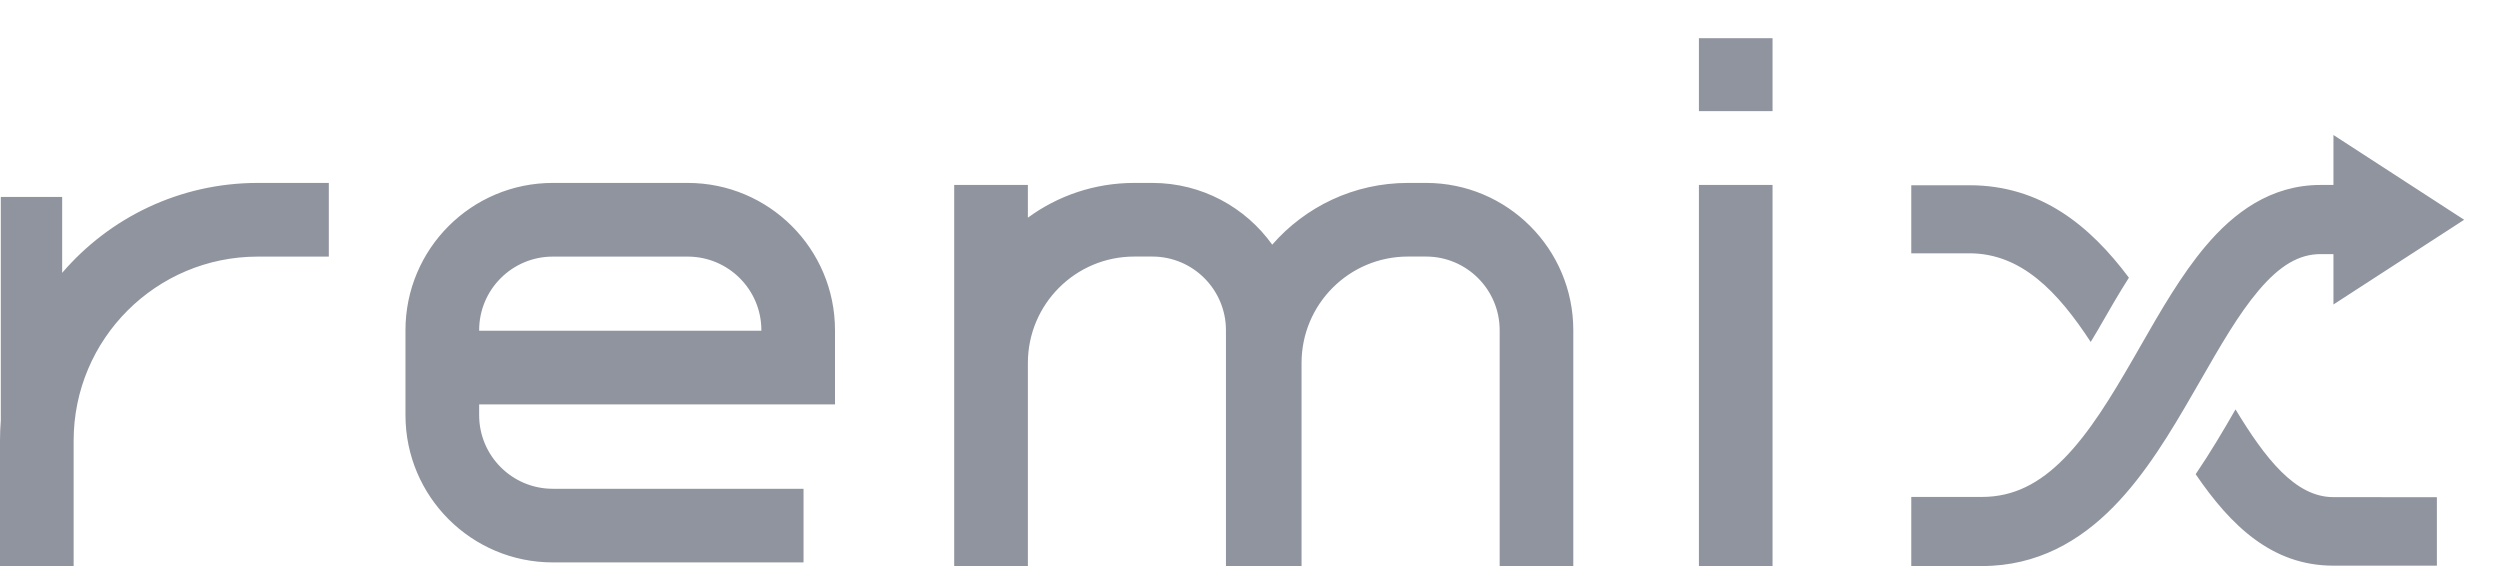 <svg width="53" height="12" viewBox="0 0 53 12" fill="none" xmlns="http://www.w3.org/2000/svg">
<path fill-rule="evenodd" clip-rule="evenodd" d="M36.017 2.356V0.81L37.578 0.81V2.356L36.017 2.356ZM49.469 6.455L52.24 4.659L49.469 2.862V3.921H49.196C48.133 3.921 47.352 4.516 46.762 5.214C46.244 5.825 45.794 6.61 45.377 7.339C45.327 7.425 45.278 7.511 45.23 7.595C44.749 8.429 44.293 9.176 43.758 9.72C43.241 10.244 42.695 10.535 42.018 10.535H40.519V12H42.018C43.196 12 44.097 11.464 44.802 10.748C45.487 10.052 46.027 9.146 46.499 8.326L46.642 8.079C47.075 7.325 47.455 6.663 47.88 6.161C48.339 5.618 48.748 5.387 49.196 5.387H49.469V6.455ZM44.528 6.903C44.718 6.572 44.916 6.227 45.133 5.887C44.307 4.785 43.268 3.927 41.749 3.927H40.519V5.37L41.749 5.37C42.854 5.37 43.625 6.183 44.323 7.249L44.481 6.985L44.528 6.903ZM51.662 10.541V11.992H49.465C48.166 11.992 47.288 11.14 46.548 10.053C46.855 9.601 47.134 9.131 47.393 8.679C48.019 9.713 48.658 10.539 49.465 10.539L51.662 10.541ZM8.596 7.001C8.596 5.276 9.994 3.878 11.719 3.878H14.579C16.304 3.878 17.702 5.276 17.702 7.001V8.573H10.158V8.801C10.158 9.663 10.857 10.362 11.719 10.362H17.035V11.923H11.719C9.994 11.923 8.596 10.525 8.596 8.801V7.001ZM10.158 7.012H16.141V7.001C16.141 6.139 15.442 5.44 14.579 5.44H11.719C10.857 5.44 10.158 6.139 10.158 7.001V7.012ZM20.229 7.695V3.921H21.791V4.615C22.422 4.152 23.202 3.878 24.046 3.878H24.429C25.477 3.878 26.405 4.395 26.971 5.187C27.671 4.385 28.7 3.878 29.848 3.878H30.232C31.956 3.878 33.354 5.276 33.354 7.001V12H31.793V7.001C31.793 6.139 31.094 5.439 30.232 5.439H29.848C28.602 5.439 27.593 6.449 27.593 7.695V12H27.552H26.032H25.99V7.001C25.99 6.139 25.291 5.439 24.429 5.439H24.046C22.8 5.439 21.791 6.449 21.791 7.695V12H20.229V7.695ZM36.017 3.921V12H37.578V3.921H36.017ZM1.561 9.343C1.561 7.187 3.309 5.44 5.465 5.44H6.971V3.878H5.465C3.806 3.878 2.32 4.617 1.318 5.784L1.318 4.175L0.017 4.175L0.017 8.914C0.006 9.056 0 9.199 0 9.343V12H1.561V9.343Z" fill="#90949E"/>
</svg>
